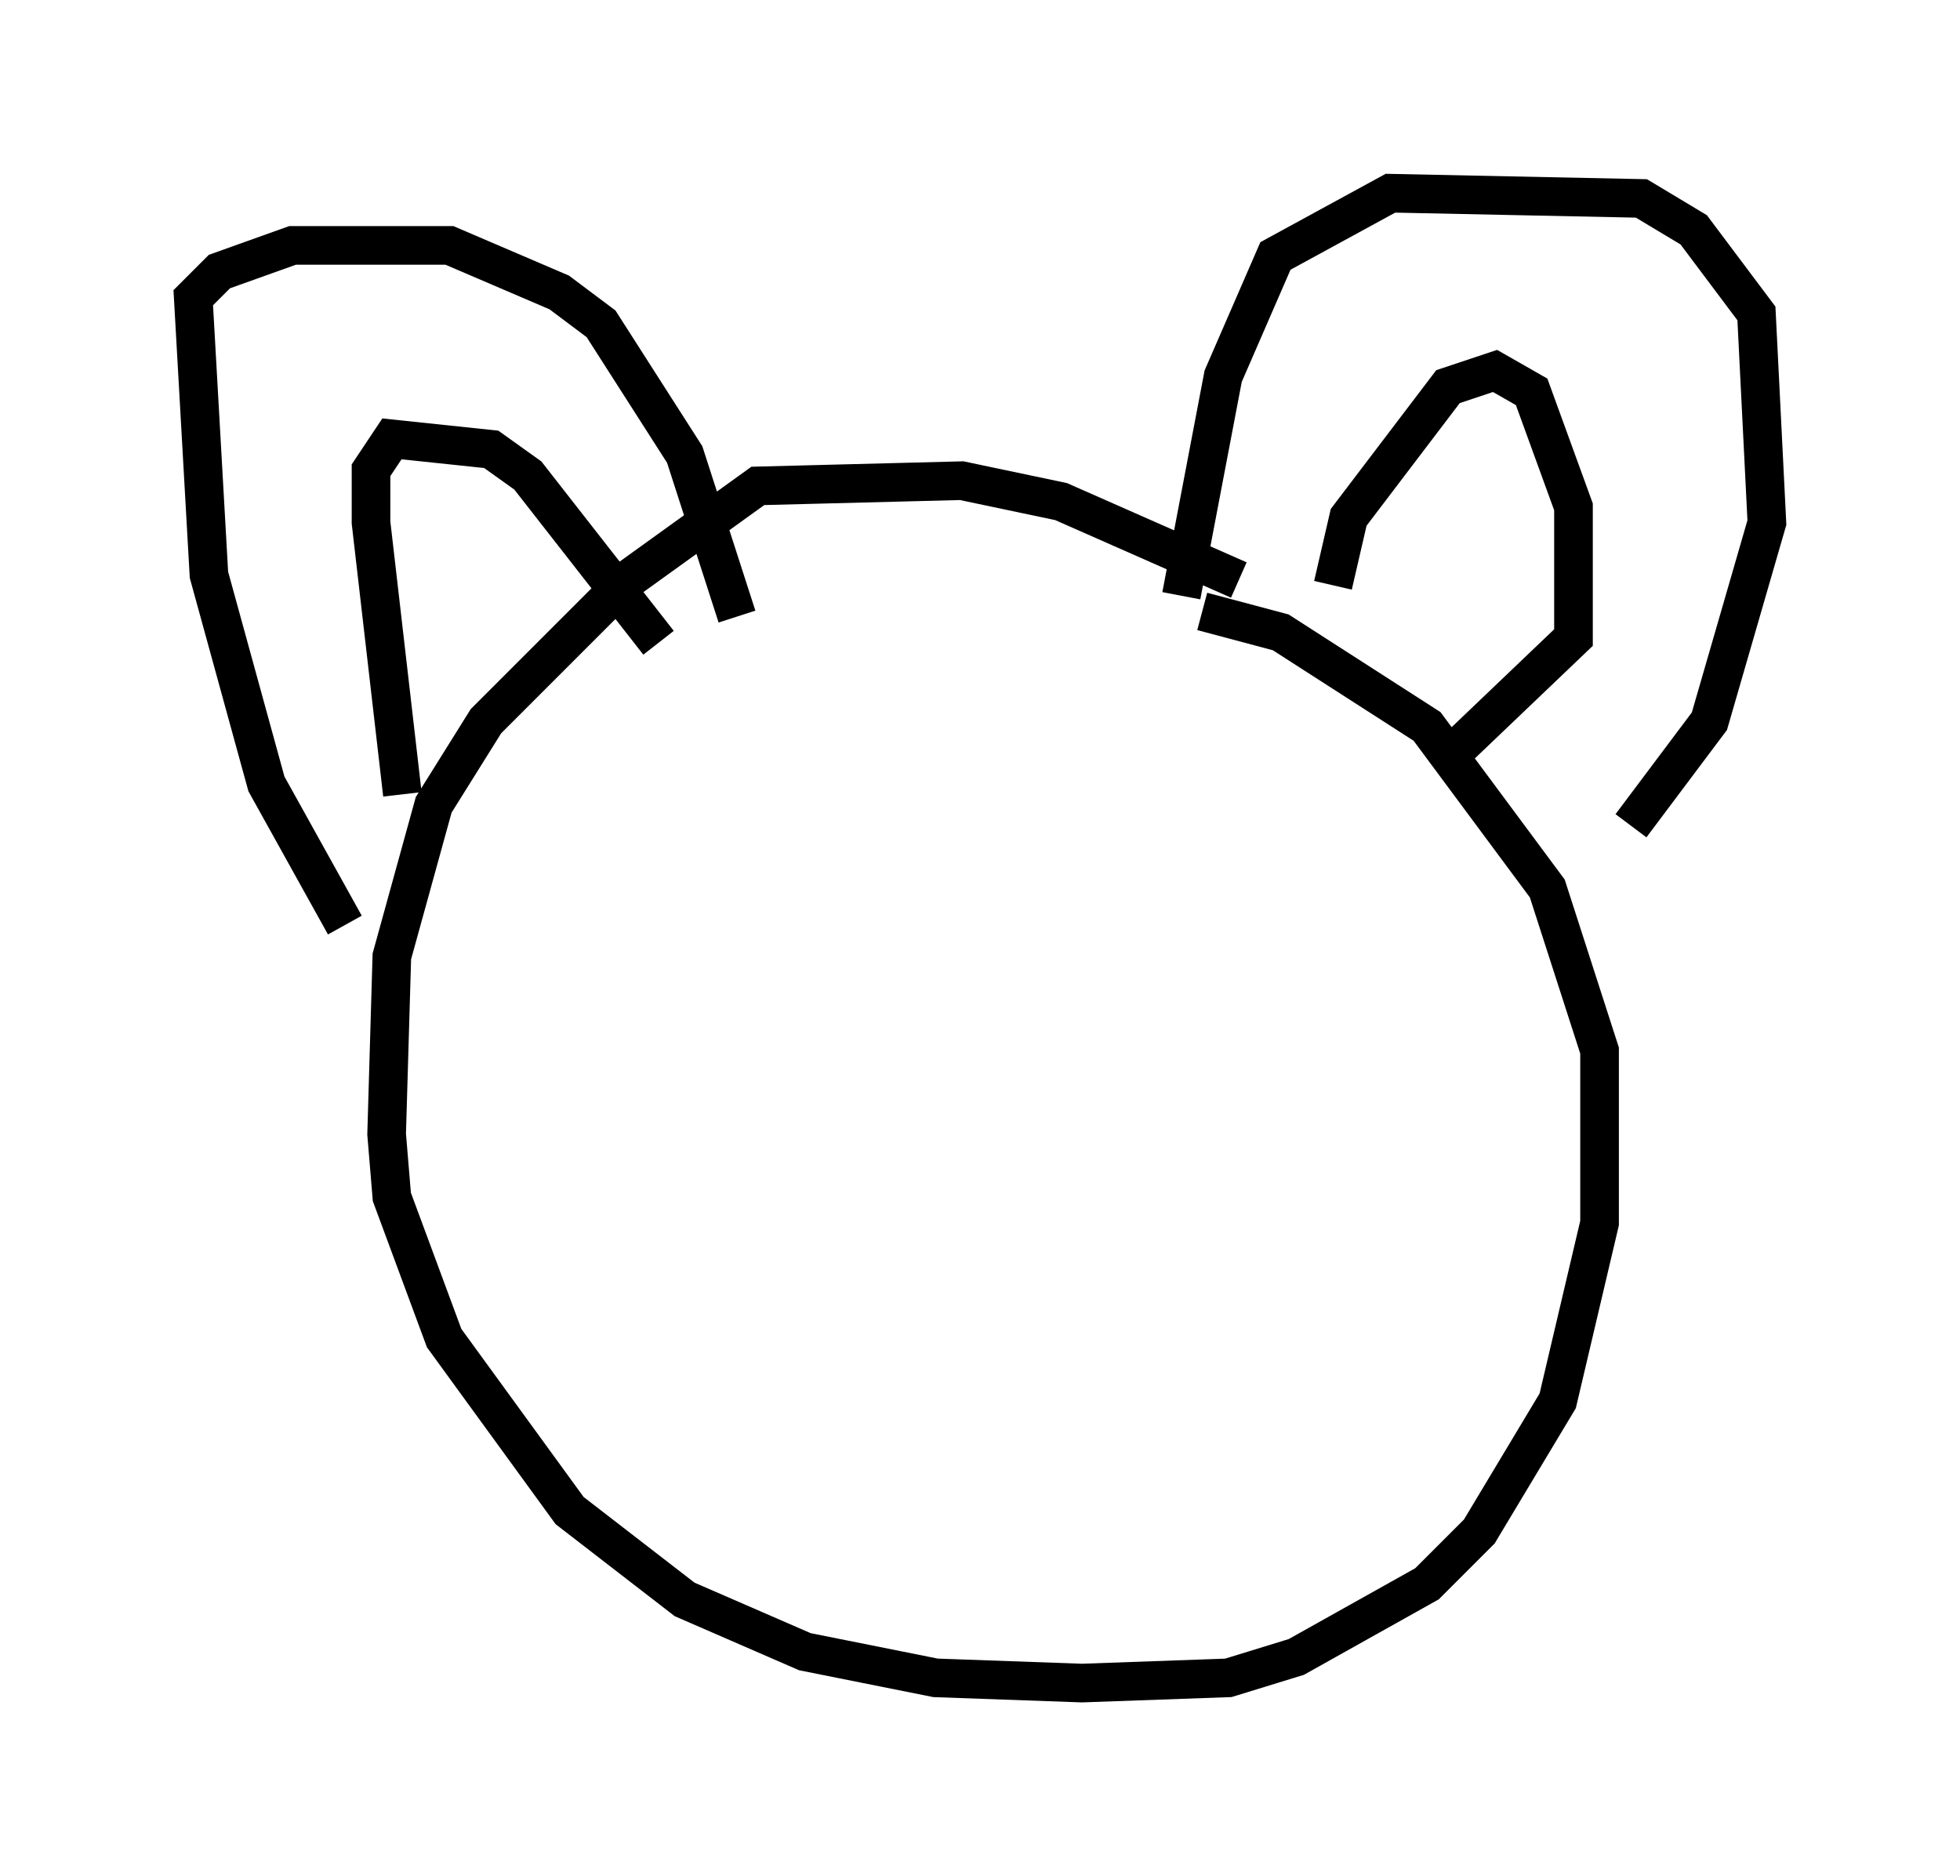 <?xml version="1.0" encoding="utf-8" ?>
<svg baseProfile="full" height="48.565" version="1.1" width="50.73" xmlns="http://www.w3.org/2000/svg" xmlns:ev="http://www.w3.org/2001/xml-events" xmlns:xlink="http://www.w3.org/1999/xlink"><defs /><rect fill="white" height="48.565" width="50.73" x="0" y="0" /><path d="M32.605, 16.231 m-0.541, -1.218 l-4.601, -2.03 -2.571, -0.541 l-5.277, 0.135 -3.383, 2.436 l-3.654, 3.654 -1.353, 2.165 l-1.083, 3.924 -0.135, 4.601 l0.135, 1.624 1.353, 3.654 l3.248, 4.465 2.977, 2.3 l3.112, 1.353 3.383, 0.677 l3.789, 0.135 3.789, -0.135 l1.759, -0.541 3.383, -1.894 l1.353, -1.353 2.03, -3.383 l1.083, -4.601 0.0, -4.465 l-1.353, -4.195 -3.112, -4.195 l-3.789, -2.436 -2.03, -0.541 m-0.541, -0.406 l1.083, -5.683 1.353, -3.112 l2.977, -1.624 6.495, 0.135 l1.353, 0.812 1.624, 2.165 l0.271, 5.413 -1.488, 5.142 l-2.03, 2.706 m-33.288, 2.571 l-2.03, -3.654 -1.488, -5.413 l-0.406, -7.172 0.677, -0.677 l1.894, -0.677 4.059, 0.0 l2.842, 1.218 1.083, 0.812 l2.165, 3.383 1.353, 4.195 m-8.66, 4.601 l-0.812, -7.036 0.0, -1.353 l0.541, -0.812 2.571, 0.271 l0.947, 0.677 3.383, 4.33 m17.456, -1.488 l0.406, -1.759 2.571, -3.383 l1.218, -0.406 0.947, 0.541 l1.083, 2.977 0.0, 3.383 l-2.977, 2.842 " fill="none" stroke="black" stroke-width="1" /></svg>